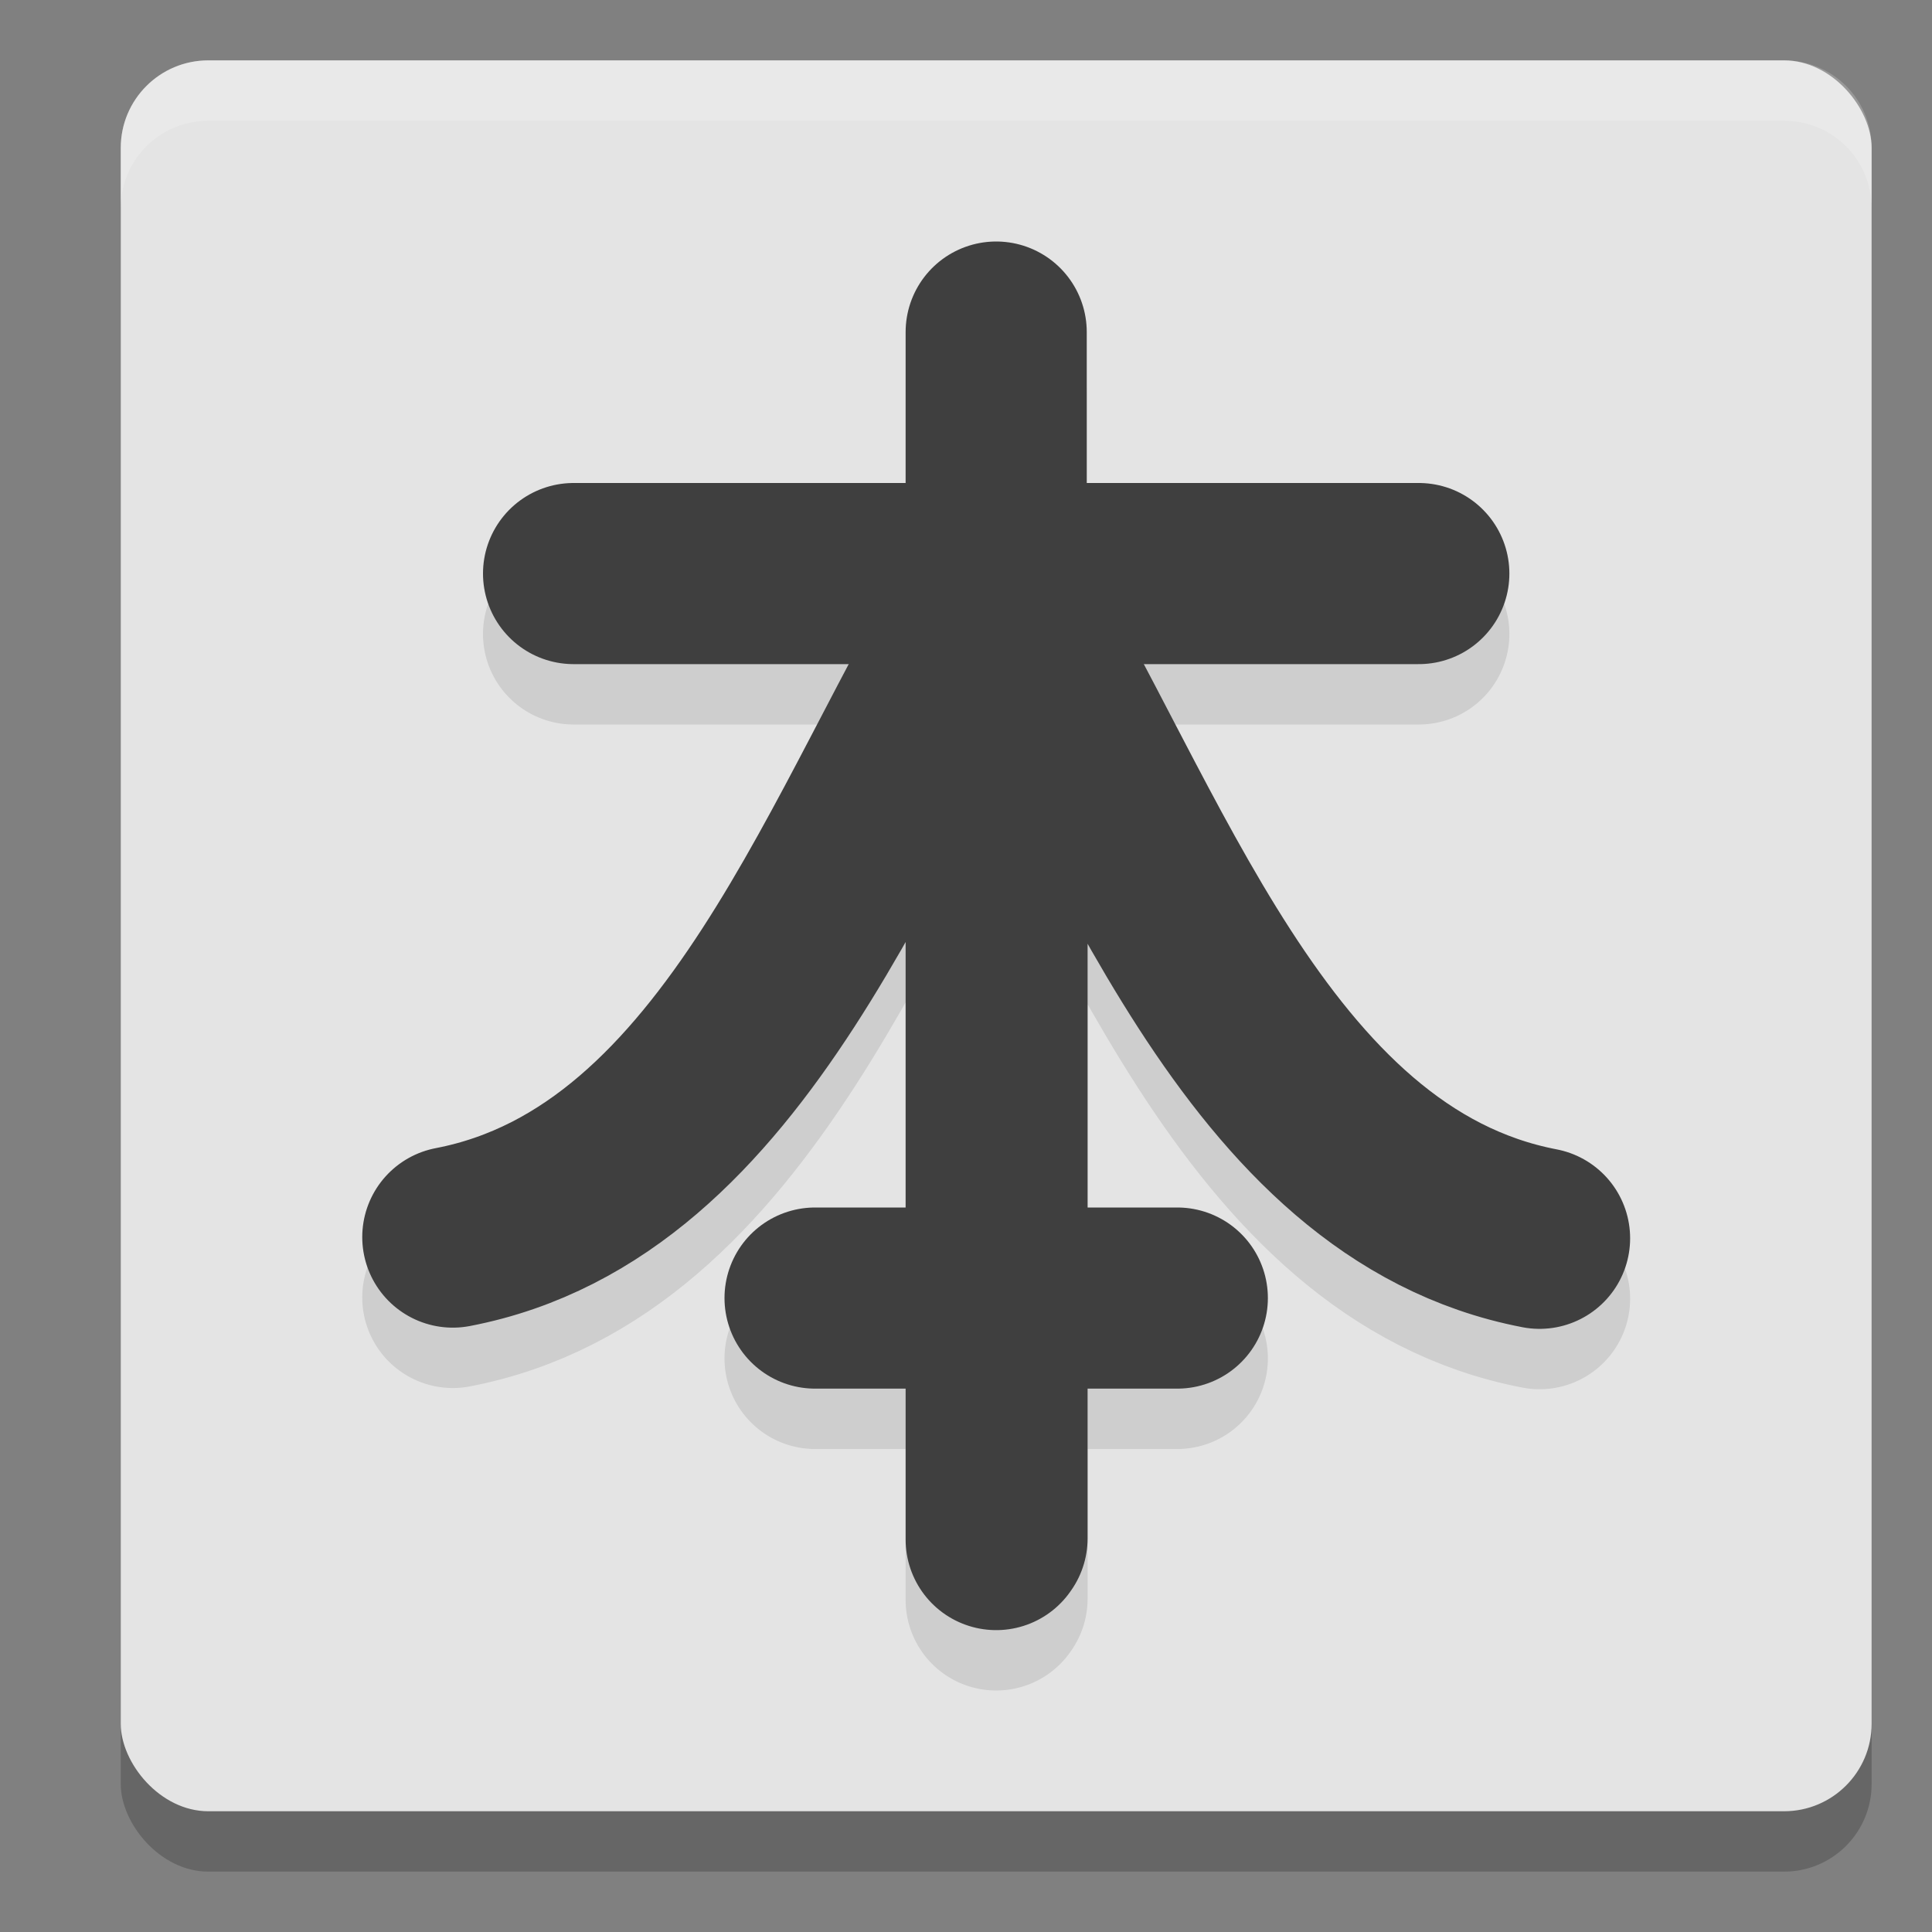 <svg xmlns="http://www.w3.org/2000/svg" width="32" height="32" version="1">
 <rect width="100%" height="100%" fill="#808080" stroke="none"/>
 <rect width="29" height="29" x="2" y="2" rx="1.45" ry="1.45" style="opacity:0.2"/>
 <rect style="fill:#e4e4e4" width="29" height="29" x="2" y="1" rx="1.45" ry="1.45"/>
 <path style="opacity:0.1;fill:none;stroke:#000000;stroke-width:3;stroke-linecap:round;stroke-linejoin:round" d="m 16.5,6.5 0,7 M 9.5,10.5 l 14,0 m -10,12 6,0 m -3,4 0,-15.79 c 2.38,3.857 4.264,9.891 9,10.8 m -8.986,4.97 0,-15.79 C 14.134,14.546 12.236,20.58 7.5,21.49"/>
 <path style="fill:none;stroke:#3f3f3f;stroke-width:3;stroke-linecap:round;stroke-linejoin:round" d="m 16.5,25.5 0,-15.79 C 18.88,13.567 20.764,19.601 25.5,20.51 m -8.986,4.97 0,-15.79 C 14.134,13.547 12.236,19.581 7.5,20.49"/>
 <path style="fill:none;stroke:#3f3f3f;stroke-width:3;stroke-linecap:round;stroke-linejoin:round" d="m 13.5,21.5 6,0"/>
 <path style="fill:none;stroke:#3f3f3f;stroke-width:3;stroke-linecap:round;stroke-linejoin:round" d="m 9.5,9.5 14,0"/>
 <path style="fill:none;stroke:#3f3f3f;stroke-width:3;stroke-linecap:round;stroke-linejoin:round" d="m 16.5,5.5 0,7"/>
 <path style="fill:#ffffff;opacity:0.2" d="M 3.449 1 C 2.646 1 2 1.646 2 2.449 L 2 3.449 C 2 2.646 2.646 2 3.449 2 L 29.551 2 C 30.354 2 31 2.646 31 3.449 L 31 2.449 C 31 1.646 30.354 1 29.551 1 L 3.449 1 z"/>
</svg>
